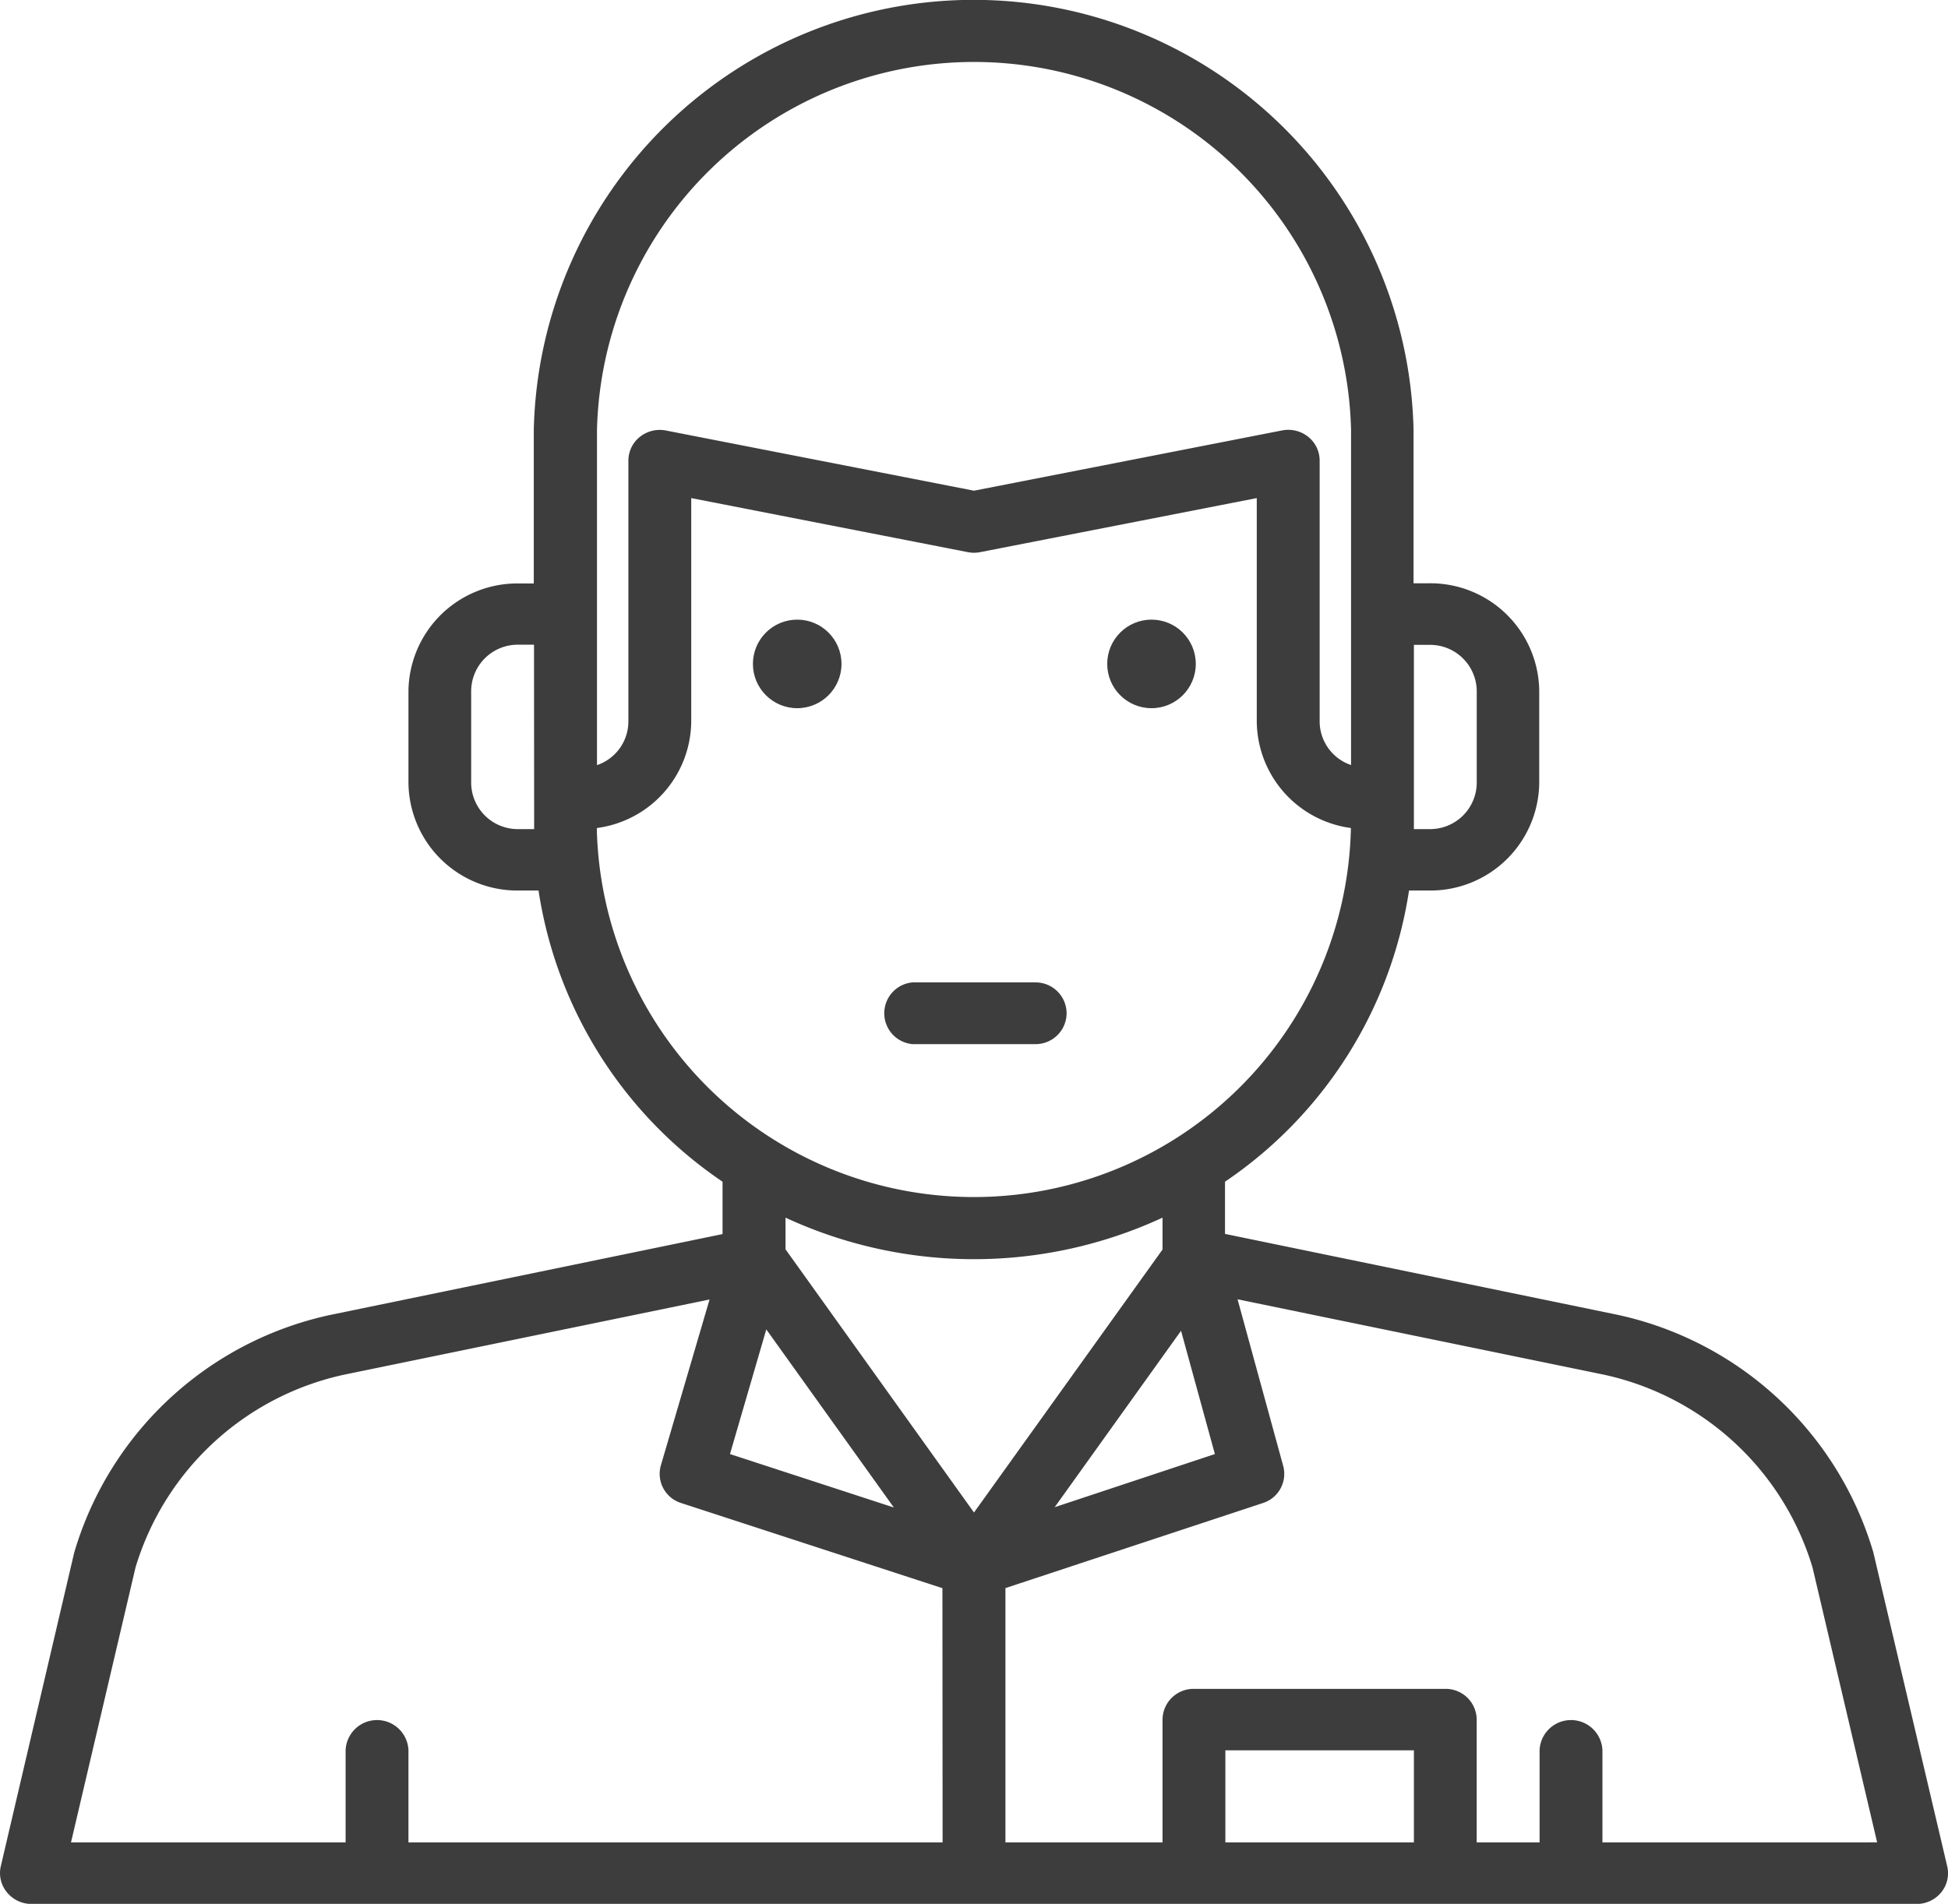 <svg xmlns="http://www.w3.org/2000/svg" width="43.986" height="42.997" viewBox="0 0 43.986 42.997">
  <g id="Groupe_98" data-name="Groupe 98" transform="translate(-243.999 -723.006)">
    <path id="Tracé_14" data-name="Tracé 14" d="M51.965,50.148,50.3,43.072c0-.012-.006-.023-.01-.036a7.72,7.72,0,0,0-5.9-5.369l-8.732-1.8V34.688a9.694,9.694,0,0,0,4.155-6.576h.457a2.458,2.458,0,0,0,2.483-2.427V23.6a2.458,2.458,0,0,0-2.483-2.427h-.355V17.709a9.935,9.935,0,0,0-19.865,0v3.468H19.7A2.458,2.458,0,0,0,17.22,23.6v2.081A2.458,2.458,0,0,0,19.7,28.112h.457a9.694,9.694,0,0,0,4.155,6.576v1.183l-8.732,1.8a7.719,7.719,0,0,0-5.9,5.369c0,.012-.007.023-.01.036L8.015,50.148a.682.682,0,0,0,.137.587A.716.716,0,0,0,8.707,51H51.274a.716.716,0,0,0,.555-.261A.682.682,0,0,0,51.965,50.148ZM39.923,22.564h.355a1.053,1.053,0,0,1,1.064,1.04v2.081a1.053,1.053,0,0,1-1.064,1.04h-.355ZM20.058,26.725H19.7a1.053,1.053,0,0,1-1.064-1.04V23.6a1.053,1.053,0,0,1,1.064-1.04h.355Zm1.419-9.016a8.516,8.516,0,0,1,17.027,0v7.569a1.043,1.043,0,0,1-.709-.98V18.4a.687.687,0,0,0-.26-.536.721.721,0,0,0-.589-.143L29.99,19.082l-6.955-1.359a.721.721,0,0,0-.589.143.687.687,0,0,0-.26.536V24.3a1.043,1.043,0,0,1-.709.98Zm0,9.016V26.7a2.449,2.449,0,0,0,2.128-2.4V19.249l6.246,1.221a.716.716,0,0,0,.278,0l6.246-1.221V24.3A2.449,2.449,0,0,0,38.5,26.7v.025a8.516,8.516,0,0,1-17.027,0ZM35.429,40.839l-3.617,1.2,2.853-3.984ZM25.3,38.024l2.88,4.022-3.7-1.207ZM29.281,49.61H17.22V47.53a.71.71,0,0,0-1.419,0v2.08H9.6L11.057,43.4a6.316,6.316,0,0,1,4.819-4.376l8.143-1.676-1.1,3.748a.691.691,0,0,0,.458.849l5.9,1.923ZM25.734,36.215V35.5a10.128,10.128,0,0,0,8.513,0v.72L29.99,42.159ZM39.923,49.61H35.666V47.53h4.257Zm4.257,0V47.53a.71.71,0,0,0-1.419,0v2.08H41.341V46.836a.7.7,0,0,0-.709-.694H34.956a.7.7,0,0,0-.709.694V49.61H30.7V43.866l5.814-1.921a.691.691,0,0,0,.458-.837l-1.031-3.764,8.164,1.68A6.316,6.316,0,0,1,48.924,43.4l1.459,6.209Z" transform="translate(236.002 715.006)" fill="#3d3d3d"/>
    <path id="Tracé_15" data-name="Tracé 15" d="M236.182,264.7a.7.7,0,0,0-.7-.7H232.7a.7.7,0,0,0,0,1.394h2.788A.7.7,0,0,0,236.182,264.7Z" transform="translate(31.901 481.193)" fill="#3d3d3d"/>
    <circle id="Ellipse_30" data-name="Ellipse 30" cx="1" cy="1" r="1" transform="translate(261 737)" fill="#3d3d3d"/>
    <circle id="Ellipse_31" data-name="Ellipse 31" cx="1" cy="1" r="1" transform="translate(269 737)" fill="#3d3d3d"/>
  </g>
</svg>
